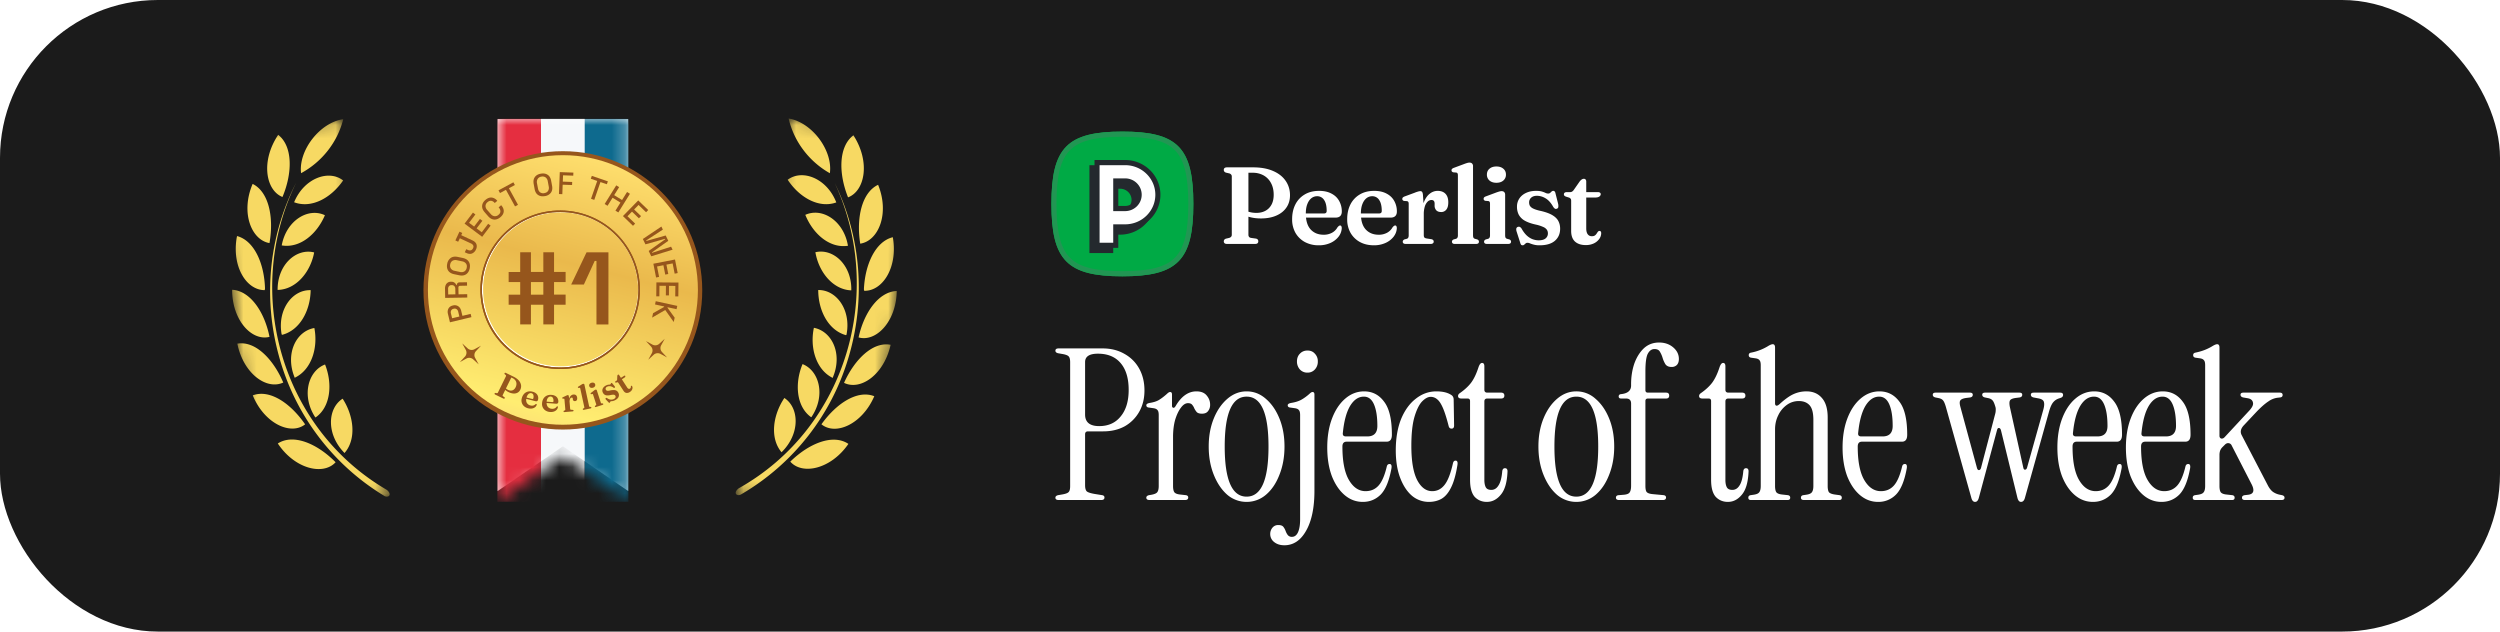 <svg xmlns="http://www.w3.org/2000/svg" width="190" height="48" fill="none"><rect width="190" height="48" fill="#1B1B1B" rx="12"/><mask id="a" width="14" height="30" x="16" y="9" maskUnits="userSpaceOnUse" style="mask-type:luminance"><path fill="#fff" d="m26.123 9.054-10.03 1.231 3.518 28.66 10.031-1.232-3.519-28.66Z"/></mask><g mask="url(#a)"><path fill="#F7D963" d="M22.5 13.899c-3.98 8.161-1.285 18.558 6.901 23.334.161.126.255.296.197.413-.059.116-.274.142-.435.017a17.91 17.91 0 0 1-7.95-10.552c-1.235-4.43-.795-9.139 1.287-13.213Zm3.007 21.23c-.93 1.024-3.1.527-4.393-1.424 1.179-.763 2.981-.002 4.393 1.425Zm.534-4.829c.852 1.314 1.068 3.07.143 4.128-1.411-1.426-1.29-3.405-.143-4.128Zm-2.851 1.95c-1.095.862-3.098-.056-3.98-2.202 1.286-.485 2.873.593 3.98 2.203Zm1.514-4.55c.579 1.457.431 3.22-.707 4.015l-.036.004c-1.075-1.65-.543-3.533.743-4.018Zm-3.177 1.373c-1.273.592-3.03-.683-3.49-2.954 1.352-.238 2.724 1.157 3.49 2.954Zm2.364-4.145c.296 1.527-.227 3.191-1.5 3.784l-.004-.036c-.73-1.801.115-3.505 1.504-3.748Zm-6.248-2.906c1.392.084 2.463 1.698 2.84 3.579-1.34.346-2.845-1.25-2.84-3.579Zm5.967.031c-.026 1.567-.826 3.047-2.165 3.393l-.04-.031c-.34-1.886.818-3.41 2.205-3.362Zm.266-2.869c-.285 1.526-1.398 2.826-2.777 2.85-.018-1.925 1.426-3.193 2.777-2.85Zm-5.862-1.244c1.316.348 2.077 2.109 2.127 3.994l-.023.112-.035.004c-1.348-.016-2.472-1.77-2.091-3.998l.022-.112Zm6.679-1.583c-.621 1.458-1.909 2.525-3.282 2.294.348-1.898 2.007-2.902 3.282-2.294Zm-5.493-2.38c1.24.61 1.624 2.564 1.28 4.497-1.374-.231-2.211-2.31-1.28-4.498Zm6.877-.263c-.925 1.35-2.426 2.152-3.724 1.657.757-1.838 2.638-2.506 3.724-1.657Zm-4.935-3.467c1.127.88 1.087 2.921.326 4.724-1.261-.5-1.677-2.704-.326-4.724Zm4.945-1.19c-.438 1.764-1.636 3.256-3.205 4.104-.211-1.72 1.419-3.847 3.205-4.103Z"/></g><mask id="b" width="15" height="30" x="55" y="9" maskUnits="userSpaceOnUse" style="mask-type:luminance"><path fill="#fff" d="m59.9 9 10.007 1.406L65.89 39l-10.01-1.407L59.9 9Z"/></mask><g mask="url(#b)"><path fill="#F7D963" d="M63.439 13.908c3.836 8.23.96 18.578-7.308 23.211-.163.123-.26.292-.203.409.056.117.27.147.434.024a17.91 17.91 0 0 0 8.133-10.41c1.312-4.409.954-9.124-1.056-13.234Zm-3.377 21.176c.91 1.039 3.09.58 4.417-1.348-1.166-.783-2.981-.054-4.417 1.348Zm-.45-4.838c-.875 1.298-1.121 3.05-.215 4.125 1.436-1.402 1.35-3.383.215-4.125Zm2.817 2c1.079.88 3.098-.003 4.017-2.133-1.277-.508-2.883.542-4.017 2.133Zm-1.435-4.576c-.604 1.446-.488 3.212.637 4.026l.036.005c1.104-1.63.605-3.523-.673-4.03Zm3.153 1.427c1.262.615 3.04-.63 3.54-2.892-1.347-.262-2.743 1.109-3.54 2.892Zm-2.291-4.185c-.324 1.522.17 3.195 1.432 3.81l.006-.036c.761-1.788-.054-3.507-1.438-3.774Zm6.297-2.796c-1.393.059-2.492 1.654-2.901 3.528 1.333.37 2.866-1.2 2.901-3.528Zm-5.967-.074c-.001 1.567.773 3.061 2.106 3.43l.04-.03c.374-1.88-.758-3.423-2.146-3.4Zm-.216-2.873c.259 1.53 1.35 2.85 2.728 2.898.051-1.924-1.37-3.217-2.728-2.898Zm5.883-1.141c-1.321.324-2.114 2.072-2.196 3.956l.02.112.036.005c1.348.007 2.503-1.726 2.16-3.961l-.02-.112Zm-6.65-1.7c.596 1.469 1.864 2.558 3.242 2.35-.316-1.903-1.957-2.935-3.242-2.35Zm5.533-2.284c-1.249.59-1.668 2.535-1.358 4.474 1.378-.207 2.251-2.271 1.358-4.474Zm-6.871-.383c.901 1.366 2.389 2.195 3.694 1.722-.723-1.851-2.593-2.551-3.694-1.722Zm4.995-3.38c-1.142.86-1.137 2.902-.408 4.717 1.27-.477 1.724-2.673.408-4.717Zm-4.924-1.275c.407 1.77 1.58 3.284 3.133 4.158.241-1.716-1.35-3.871-3.133-4.158Z"/></g><g filter="url(#c)"><path fill="#fff" d="M37.817 9.047h9.924V37.32l-4.962-3.403-4.962 3.404V9.047Z"/><mask id="d" width="11" height="30" x="37" y="9" maskUnits="userSpaceOnUse" style="mask-type:alpha"><path fill="#fff" d="M37.799 9.027h9.956v29.11l-4.978-3.505-4.978 3.505V9.027Z"/></mask><g mask="url(#d)"><path fill="#E52E40" d="M41.117 9.027H37.8v29.11h3.319V9.027Z"/><path fill="#F6F8FA" d="M44.437 9.027h-3.32v29.11h3.32V9.027Z"/><path fill="#0E6A8E" d="M47.755 9.027h-3.318v29.11h3.319V9.027Z"/></g><g filter="url(#e)"><path fill="#96561C" d="M42.777 32.613c5.851 0 10.594-4.736 10.594-10.578s-4.743-10.578-10.594-10.578c-5.85 0-10.594 4.736-10.594 10.578s4.743 10.578 10.594 10.578Z"/></g><g filter="url(#f)"><path fill="url(#g)" d="M42.782 32.28c5.666 0 10.259-4.586 10.259-10.243 0-5.658-4.593-10.244-10.26-10.244-5.665 0-10.259 4.586-10.259 10.244 0 5.657 4.594 10.244 10.26 10.244Z"/></g><g filter="url(#h)"><path stroke="#fff" stroke-width=".087" d="M48.538 22.032c-.024 3.256-2.7 5.876-5.976 5.852-3.278-.024-5.914-2.684-5.89-5.939.025-3.255 2.7-5.875 5.977-5.851 3.277.024 5.913 2.683 5.89 5.938Z"/></g><g filter="url(#i)"><path stroke="#96561C" stroke-width=".116" d="M42.527 27.954c3.315.025 6.023-2.626 6.048-5.922.024-3.296-2.644-5.986-5.96-6.01-3.314-.025-6.022 2.626-6.047 5.922-.024 3.296 2.644 5.986 5.96 6.01Z"/></g><g filter="url(#j)"><path stroke="#96561C" stroke-width=".116" d="M42.527 27.954c3.315.025 6.023-2.626 6.048-5.922.024-3.296-2.644-5.986-5.96-6.01-3.314-.025-6.022 2.626-6.047 5.922-.024 3.296 2.644 5.986 5.96 6.01Z"/></g><g fill="#96561C" filter="url(#k)"><path d="M39.492 24.613v-1.495h-.878v-.768h.878v-.956h-.878v-.767h.878V19.13h.816v1.496h.942V19.13h.815v1.496h.879v.767h-.879v.956h.879v.768h-.879v1.495h-.815v-1.495h-.942v1.495h-.816Zm.816-2.263h.942v-.956h-.942v.956Zm4.98 2.263V19.79h-.134l-.823 1.793h-.965l1.169-2.451h1.663v5.482h-.91Z"/></g><g filter="url(#l)"><path fill="#96561C" d="m36.557 26.237-.383.413a.443.443 0 0 0-.064.515l.271.493-.416-.38a.45.45 0 0 0-.518-.064l-.496.27.383-.414a.443.443 0 0 0 .064-.515l-.271-.492.415.38a.45.45 0 0 0 .519.063l.496-.269Z"/></g><g filter="url(#m)"><path fill="#96561C" d="m49.09 25.885.497.27a.45.45 0 0 0 .518-.064l.416-.38-.271.493a.443.443 0 0 0 .063.515l.383.413-.496-.27a.45.45 0 0 0-.518.064l-.416.38.271-.492a.443.443 0 0 0-.063-.516l-.383-.413Z"/></g><g fill="#96561C" filter="url(#n)"><path d="M39.543 29.582a.498.498 0 0 1-.209.226.563.563 0 0 1-.308.064.968.968 0 0 1-.37-.104 1.078 1.078 0 0 1-.225-.142.736.736 0 0 1-.15-.168l.068-.098a.567.567 0 0 0 .16.174.785.785 0 0 0 .11.066.473.473 0 0 0 .217.05.363.363 0 0 0 .198-.065.476.476 0 0 0 .152-.187.569.569 0 0 0 .065-.278.437.437 0 0 0-.082-.242.542.542 0 0 0-.216-.177l-.093-.045-.652 1.33a.079.079 0 0 0-.008.05.08.08 0 0 0 .033.046l.096.064c.02.013.03.027.034.041a.066.066 0 0 1-.007.048.056.056 0 0 1-.037.031c-.017.005-.038 0-.064-.011l-.617-.3c-.025-.012-.04-.026-.047-.042a.055.055 0 0 1 .002-.049c.014-.03.041-.041.08-.036l.074.018a.105.105 0 0 0 .056-.005.066.066 0 0 0 .036-.035l.614-1.249a.066.066 0 0 0 .005-.05.104.104 0 0 0-.03-.047l-.06-.046c-.029-.027-.036-.056-.02-.086a.054.054 0 0 1 .037-.031c.016-.005.037-.001.061.01l.575.28c.172.083.307.18.403.291a.7.7 0 0 1 .174.348.58.58 0 0 1-.055.357Zm1.345.77a.146.146 0 0 1-.068.096c-.032.018-.072.021-.123.008l-.796-.203.026-.1.523.134c.043.012.07-.002.08-.041a.444.444 0 0 0 .004-.268.197.197 0 0 0-.142-.129.228.228 0 0 0-.153.013.324.324 0 0 0-.132.112.617.617 0 0 0-.09.205c-.043.164-.036.297.02.399a.417.417 0 0 0 .276.2c.075.02.145.021.21.007a.333.333 0 0 0 .165-.092.21.21 0 0 1 .045-.025.053.053 0 0 1 .03-.002.031.031 0 0 1 .025.027.082.082 0 0 1-.002.047.354.354 0 0 1-.128.178.524.524 0 0 1-.23.095.712.712 0 0 1-.293-.018.717.717 0 0 1-.309-.159.585.585 0 0 1-.168-.61.757.757 0 0 1 .165-.32.588.588 0 0 1 .282-.176.695.695 0 0 1 .367.004.65.65 0 0 1 .276.136c.07.062.117.134.14.217a.494.494 0 0 1 0 .265Zm1.543.16a.145.145 0 0 1-.049.107c-.028.023-.068.033-.12.029l-.82-.063.009-.101.538.04c.045.004.069-.014.072-.054a.444.444 0 0 0-.043-.265.198.198 0 0 0-.163-.102.229.229 0 0 0-.148.04.323.323 0 0 0-.11.132.613.613 0 0 0-.053.218c-.013.17.017.299.09.39a.418.418 0 0 0 .307.149.437.437 0 0 0 .207-.03.333.333 0 0 0 .146-.12.214.214 0 0 1 .041-.032.054.054 0 0 1 .03-.007.031.031 0 0 1 .029.022.083.083 0 0 1 .005.047.355.355 0 0 1-.094.197.522.522 0 0 1-.21.134.711.711 0 0 1-.292.033.718.718 0 0 1-.331-.103.585.585 0 0 1-.274-.57.758.758 0 0 1 .106-.346.587.587 0 0 1 .247-.221.697.697 0 0 1 .363-.06.655.655 0 0 1 .296.086c.08.048.138.111.175.19a.493.493 0 0 1 .046.26Zm.812.046a.824.824 0 0 1 .026-.323.45.45 0 0 1 .127-.205.312.312 0 0 1 .183-.081c.084-.007.15.011.2.055.05.043.078.109.086.198.007.077-.004.137-.033.179a.158.158 0 0 1-.121.068c-.053.004-.094-.006-.125-.032a.16.16 0 0 1-.05-.113l-.005-.048c-.002-.027-.01-.046-.024-.058-.014-.013-.034-.018-.061-.016a.137.137 0 0 0-.088.046.257.257 0 0 0-.058.119.621.621 0 0 0-.01.199l-.047.012Zm-.016-.487.048.291.057.672c.002.024.009.042.02.053.01.01.03.017.057.02l.113.008a.084.084 0 0 1 .047.016.05.05 0 0 1 .02.037.05.05 0 0 1-.017.044.09.09 0 0 1-.053.019l-.613.052c-.026.002-.045-.001-.057-.01a.053.053 0 0 1-.02-.039.052.052 0 0 1 .009-.035.075.075 0 0 1 .035-.025l.05-.019a.065.065 0 0 0 .033-.029.12.12 0 0 0 .006-.06l-.063-.742c-.002-.022-.007-.038-.015-.047-.008-.009-.02-.014-.036-.015l-.069-.001a.064.064 0 0 1-.036-.014.043.043 0 0 1-.014-.03.048.048 0 0 1 .01-.035.143.143 0 0 1 .047-.032l.229-.106a1.06 1.06 0 0 1 .093-.04.22.22 0 0 1 .048-.013c.019-.001.034.004.045.016a.13.13 0 0 1 .026.064Zm1.19-.871.35 1.613a.131.131 0 0 0 .023.056c.01.01.024.017.04.018l.052.003a.083.083 0 0 1 .041.015c.01.007.017.017.02.03a.05.05 0 0 1-.009.044c-.01.012-.026.02-.051.026l-.507.108c-.025.006-.044.005-.057-.002a.053.053 0 0 1-.026-.036.052.052 0 0 1 .005-.036.076.076 0 0 1 .03-.03l.048-.024a.064.064 0 0 0 .03-.033.118.118 0 0 0-.002-.062l-.303-1.394c-.005-.022-.011-.037-.02-.045a.047.047 0 0 0-.037-.013l-.07.01a.072.072 0 0 1-.037-.01.046.046 0 0 1-.017-.028.046.046 0 0 1 .005-.036.126.126 0 0 1 .042-.037l.22-.138a.792.792 0 0 1 .073-.044.223.223 0 0 1 .052-.019c.029-.006.052-.003.07.009.018.012.03.03.035.055Zm.943.435.299.922a.134.134 0 0 0 .028.054c.012.01.025.014.042.014l.052-.002c.018 0 .032.004.042.011a.046.046 0 0 1 .023.028.05.05 0 0 1-.005.045c-.008.012-.024.022-.048.03l-.494.158c-.025.008-.044.009-.057.003a.053.053 0 0 1-.03-.034.051.051 0 0 1 .002-.036.075.075 0 0 1 .028-.032l.044-.03a.065.065 0 0 0 .026-.035.119.119 0 0 0-.007-.06l-.23-.711c-.007-.022-.015-.036-.025-.043-.01-.008-.022-.01-.038-.009l-.067.016a.065.065 0 0 1-.04-.005.046.046 0 0 1-.019-.027.046.046 0 0 1 .002-.036.126.126 0 0 1 .038-.041l.205-.159a.834.834 0 0 1 .07-.051.232.232 0 0 1 .048-.024c.029-.009.052-.008.071.002a.08.08 0 0 1 .04.052Zm-.293-.206a.258.258 0 0 1-.178 0 .181.181 0 0 1-.104-.116.172.172 0 0 1 .017-.153.256.256 0 0 1 .145-.103.26.26 0 0 1 .18 0c.051.02.086.058.104.113a.178.178 0 0 1-.017.156.258.258 0 0 1-.147.103Zm1.081-.079a.205.205 0 0 0-.11.102.145.145 0 0 0 .003.124.165.165 0 0 0 .05.062.177.177 0 0 0 .094.028.663.663 0 0 0 .165-.02 1.16 1.16 0 0 1 .33-.036.379.379 0 0 1 .203.067.386.386 0 0 1 .117.148.36.36 0 0 1 .005.318c-.048.1-.147.186-.297.255a.546.546 0 0 1-.231.058.171.171 0 0 0-.063.013.066.066 0 0 0-.035.032 1.045 1.045 0 0 0-.018.04.057.057 0 0 1-.031.032.048.048 0 0 1-.04.002.132.132 0 0 1-.04-.033l-.19-.2a.147.147 0 0 1-.04-.065.056.056 0 0 1 .014-.053c.016-.015.032-.023.048-.022.018 0 .037.006.057.02a.725.725 0 0 0 .183.095.443.443 0 0 0 .316-.02c.069-.031.113-.068.134-.111a.148.148 0 0 0 0-.135.15.15 0 0 0-.057-.064.216.216 0 0 0-.109-.025.892.892 0 0 0-.194.025.972.972 0 0 1-.288.028.368.368 0 0 1-.19-.066.416.416 0 0 1-.121-.156.338.338 0 0 1-.031-.206.381.381 0 0 1 .093-.19.577.577 0 0 1 .201-.146.53.53 0 0 1 .232-.054.154.154 0 0 0 .066-.013.074.074 0 0 0 .038-.035l.019-.044a.06.06 0 0 1 .031-.032.043.043 0 0 1 .036-.001.093.093 0 0 1 .04.035l.164.199c.02.026.032.049.037.067.005.018 0 .035-.015.051-.015.015-.031.022-.05.02a.168.168 0 0 1-.063-.027.507.507 0 0 0-.25-.101.421.421 0 0 0-.213.035Zm.75-.329-.06.018a.118.118 0 0 1-.052.005.053.053 0 0 1-.028-.022c-.01-.015-.012-.029-.007-.042a.076.076 0 0 1 .033-.038l.067-.044a.108.108 0 0 0 .038-.038.137.137 0 0 0 .014-.06l.01-.244a.214.214 0 0 1 .017-.07.1.1 0 0 1 .036-.042.055.055 0 0 1 .047-.008c.015.004.028.015.04.033l.609.942a.237.237 0 0 0 .106.098c.038.015.075.01.112-.014a.122.122 0 0 0 .052-.056.16.16 0 0 0 .013-.061c0-.02 0-.037.002-.053a.048.048 0 0 1 .022-.037.04.04 0 0 1 .034-.006c.011.003.023.013.034.03.026.043.038.09.034.144a.34.34 0 0 1-.056.16.46.46 0 0 1-.143.138.39.39 0 0 1-.268.072c-.085-.013-.159-.068-.221-.164l-.392-.606a.08.08 0 0 0-.04-.035.1.1 0 0 0-.053 0Zm.24-.15-.072-.11.368-.235a.08.08 0 0 1 .048-.015.04.04 0 0 1 .034.02c.013.02.014.043.003.068-.01.026-.038.052-.081.08l-.3.192Z"/></g><g filter="url(#o)"><path fill="#96561C" d="m35.827 24.071-1.63.39-.155-.642a.578.578 0 0 1-.005-.28.478.478 0 0 1 .122-.223.501.501 0 0 1 .245-.128l.03-.008a.483.483 0 0 1 .491.15c.058.07.1.15.123.248l.096.393.626-.15.06.25h-.003Zm-.915-.045-.089-.37a.31.31 0 0 0-.122-.192.255.255 0 0 0-.211-.034l-.024.005a.256.256 0 0 0-.175.124.317.317 0 0 0-.02.229l.09.366.546-.13.005.002Z"/></g><g filter="url(#p)"><path fill="#96561C" d="m35.511 22.58-1.678.028-.012-.7a.67.67 0 0 1 .05-.274.431.431 0 0 1 .152-.186.417.417 0 0 1 .24-.07h.026a.4.4 0 0 1 .254.072c.065.05.11.11.136.181h.039c0-.062.021-.11.057-.147.036-.038.091-.058.16-.058l.557-.009.005.26-.52.01a.146.146 0 0 0-.103.035c-.027.021-.039.06-.036.107l.01.507.66-.012.005.258-.002-.003Zm-.901-.244-.007-.414a.293.293 0 0 0-.075-.212.255.255 0 0 0-.194-.074h-.019a.25.25 0 0 0-.192.079.302.302 0 0 0-.067.216l.008.415.546-.01Z"/></g><g filter="url(#q)"><path fill="#96561C" d="M35.696 20.374c-.044.2-.135.348-.274.44-.139.093-.314.117-.53.072l-.383-.08c-.213-.046-.364-.141-.453-.282-.088-.143-.11-.314-.067-.514a.685.685 0 0 1 .273-.443c.14-.096.317-.12.53-.074l.383.08c.214.046.365.141.453.284.09.143.11.315.068.515v.002Zm-.228-.05c.029-.129.012-.236-.05-.322a.45.45 0 0 0-.288-.171l-.403-.086a.454.454 0 0 0-.333.038.395.395 0 0 0-.177.274.397.397 0 0 0 .05.32.44.44 0 0 0 .288.173l.402.086a.443.443 0 0 0 .334-.04.393.393 0 0 0 .177-.272Z"/></g><g filter="url(#r)"><path fill="#96561C" d="M36.172 18.93a.566.566 0 0 1-.297.302c-.127.05-.268.038-.422-.034l-.129-.06.11-.233.13.06a.305.305 0 0 0 .225.024c.07-.022.122-.074.163-.157.038-.081.043-.153.012-.212a.335.335 0 0 0-.168-.15l-.85-.396-.125.265-.213-.1.311-.665.213.098-.079.169.851.395c.158.074.259.17.304.29a.495.495 0 0 1-.038.403h.002Z"/></g><g filter="url(#s)"><path fill="#96561C" d="m36.647 17.966-1.34-1.003.636-.838.187.14-.48.634.384.288.44-.58.188.14-.441.578.393.293.486-.643.187.14-.642.849.002.002Z"/></g><g filter="url(#t)"><path fill="#96561C" d="M38.037 16.468c-.156.134-.316.196-.482.186-.165-.01-.321-.097-.465-.262l-.256-.295c-.144-.164-.206-.329-.192-.495.014-.165.1-.315.256-.446.154-.13.307-.188.463-.176a.636.636 0 0 1 .424.238l.01.012-.194.167-.015-.017a.415.415 0 0 0-.251-.15c-.094-.014-.19.02-.285.102a.391.391 0 0 0-.151.281.44.44 0 0 0 .129.313l.264.302c.088.102.184.16.292.171a.393.393 0 0 0 .304-.107c.096-.08.144-.169.142-.264a.414.414 0 0 0-.11-.27l-.027-.03.194-.167.022.026c.127.146.184.296.175.45-.01.155-.091.298-.245.43l-.002.002Z"/></g><g filter="url(#u)"><path fill="#96561C" d="m39.142 15.654-.69-1.26-.453.245-.113-.205 1.131-.612.113.205-.453.245.69 1.26-.227.124.002-.002Z"/></g><g filter="url(#v)"><path fill="#96561C" d="M41.414 14.87c-.204.037-.374.01-.515-.082-.142-.09-.23-.246-.269-.458l-.07-.383c-.038-.214-.009-.388.09-.524.098-.136.249-.222.453-.257.203-.036.373-.01.515.083.141.09.23.245.27.457l.07.384c.038.214.01.388-.091.524a.685.685 0 0 1-.453.257Zm-.04-.228c.129-.024.222-.078.28-.169a.438.438 0 0 0 .05-.329l-.074-.402a.444.444 0 0 0-.163-.29.404.404 0 0 0-.324-.06.396.396 0 0 0-.278.17.442.442 0 0 0-.053.33l.075.403c.024.13.079.228.165.29a.402.402 0 0 0 .321.06v-.003Z"/></g><g filter="url(#w)"><path fill="#96561C" d="m42.48 14.712.063-1.665 1.035.038-.01.233-.776-.028-.02.48.715.027-.01.233-.714-.026-.026.72-.26-.01.003-.002Z"/></g><g filter="url(#x)"><path fill="#96561C" d="m44.918 15.075.47-1.355-.487-.167.077-.221 1.22.417-.077.221-.487-.166-.47 1.355-.244-.084h-.002Z"/></g><g filter="url(#y)"><path fill="#96561C" d="m45.953 15.472.882-1.417.22.135-.378.608.599.369.379-.607.22.135-.882 1.417-.22-.135.38-.613-.598-.369-.382.612-.22-.135Z"/></g><g filter="url(#z)"><path fill="#96561C" d="m47.338 16.395 1.168-1.196.76.731-.164.167-.572-.553-.336.343.525.505-.163.167-.525-.507-.343.35.583.56-.163.166-.767-.74-.003.007Z"/></g><g filter="url(#A)"><path fill="#96561C" d="m48.858 18.129 1.407-.944.112.232-1.267.826.016.036 1.467-.415.197.405-1.244.879.017.033 1.44-.466.113.23-1.62.5-.197-.404 1.26-.89-.016-.034-1.489.421-.196-.407v-.002Z"/></g><g filter="url(#B)"><path fill="#96561C" d="m49.653 20.011 1.647-.322.204 1.032-.23.045-.154-.779-.472.093.141.712-.23.045-.141-.712-.482.096.156.79-.23.046-.206-1.044-.003-.002Z"/></g><g filter="url(#C)"><path fill="#96561C" d="m49.886 21.428 1.677.014-.01 1.05h-.234l.007-.795-.482-.005-.004.727h-.235l.005-.729-.492-.005-.007.805h-.235l.01-1.064v.002Z"/></g><g filter="url(#D)"><path fill="#96561C" d="m49.833 22.858 1.64.357-.056.25-.68-.147-.007.038.546.755-.072.329-.645-.913-.999.58.074-.339.834-.471.01-.039-.695-.152.055-.253-.005.005Z"/></g></g><g clip-path="url(#E)"><path fill="#00AA45" d="M85.302 10c-4.196 0-5.395 1.222-5.395 5.5 0 4.278 1.202 5.5 5.395 5.5s5.394-1.222 5.394-5.5c0-4.278-1.201-5.5-5.394-5.5Z"/><path fill="#219653" fill-rule="evenodd" d="M81.304 11.424c-.705.719-1.011 1.945-1.011 4.076 0 2.13.306 3.357 1.012 4.076.705.72 1.909 1.031 3.997 1.031s3.291-.312 3.997-1.03c.705-.72 1.012-1.947 1.012-4.077s-.307-3.357-1.012-4.076c-.706-.72-1.909-1.031-3.997-1.031-2.09 0-3.293.312-3.998 1.03ZM79.907 15.5c0-4.278 1.2-5.5 5.395-5.5 4.193 0 5.394 1.222 5.394 5.5 0 4.278-1.201 5.5-5.394 5.5s-5.395-1.222-5.395-5.5Z" clip-rule="evenodd"/><path fill="#24292E" fill-rule="evenodd" d="M85.124 12.553h-2.327v6.678h1.808v-1.397h.52c1.474 0 2.681-1.175 2.681-2.64 0-1.466-1.207-2.641-2.682-2.641Zm-.519 3.492v-1.703h.52c.489 0 .874.388.874.852a.863.863 0 0 1-.875.85h-.519Z" clip-rule="evenodd"/><path fill="#fff" fill-rule="evenodd" d="M83.375 12.357h2.134c1.375 0 2.49 1.095 2.49 2.445 0 1.35-1.115 2.444-2.49 2.444h-.711v1.397h-1.423v-6.286Zm1.423 3.493h.711c.59 0 1.067-.47 1.067-1.048 0-.579-.477-1.048-1.067-1.048h-.711v2.096Z" clip-rule="evenodd"/><path fill="#24292E" fill-rule="evenodd" d="M83.183 12.16h2.326c1.475 0 2.683 1.176 2.683 2.641 0 1.466-1.208 2.64-2.683 2.64h-.518v1.398h-1.808V12.16Zm.385.393v5.893h1.037v-1.397h.904c1.276 0 2.297-1.013 2.297-2.248 0-1.235-1.021-2.248-2.297-2.248h-1.941Zm1.037 1.004h.904c.69 0 1.26.55 1.26 1.244s-.57 1.244-1.26 1.244h-.904v-2.488Zm.386.393v1.702h.518c.49 0 .875-.388.875-.851a.863.863 0 0 0-.875-.851h-.518Z" clip-rule="evenodd"/><path fill="#fff" d="M98.04 14.839c0 .36-.091.672-.273.935-.18.264-.435.467-.767.611-.329.144-.718.217-1.166.217-.299 0-.572-.032-.82-.096a2.276 2.276 0 0 1-.648-.27l.057-.37c.098.07.204.127.318.174a1.98 1.98 0 0 0 .763.138c.25 0 .473-.053.668-.158.196-.106.35-.26.461-.466.112-.205.167-.455.167-.748 0-.341-.066-.636-.2-.886a1.416 1.416 0 0 0-.554-.582 1.654 1.654 0 0 0-.844-.208h-.322v4.715a.26.26 0 0 0 .049.158c.032.041.084.067.155.078l.355.05a.264.264 0 0 1 .146.071c.03.033.045.082.045.146a.18.18 0 0 1-.061.141c-.038.033-.1.05-.184.05h-2.128c-.084 0-.147-.017-.188-.05a.18.18 0 0 1-.06-.141c0-.106.056-.176.17-.212l.237-.055a.297.297 0 0 0 .147-.087.214.214 0 0 0 .053-.15v-4.431a.214.214 0 0 0-.053-.15.297.297 0 0 0-.147-.087l-.236-.054c-.115-.036-.172-.107-.172-.212 0-.061.02-.108.062-.141.04-.034.103-.05.187-.05h1.978c.592 0 1.098.091 1.516.274.42.18.739.431.959.753.22.318.33.683.33 1.093Zm3.937 1.242c0 .147-.04.261-.122.341-.082.078-.201.117-.359.117h-2.544v-.316h1.668c.138 0 .207-.064.207-.191 0-.366-.065-.643-.195-.832a.608.608 0 0 0-.526-.287.694.694 0 0 0-.449.158c-.13.106-.232.257-.305.453-.074.194-.11.43-.11.707 0 .535.122.937.366 1.206.248.268.577.403.987.403a1.3 1.3 0 0 0 .628-.146c.182-.097.323-.235.424-.415a.805.805 0 0 1 .114-.113.168.168 0 0 1 .09-.029c.043 0 .075.021.094.063a.32.32 0 0 1 .028.141 1.14 1.14 0 0 1-.244.649 1.626 1.626 0 0 1-.616.474 2.1 2.1 0 0 1-.889.178 2.18 2.18 0 0 1-1.048-.245 1.838 1.838 0 0 1-.718-.694 2.073 2.073 0 0 1-.256-1.048c0-.418.081-.79.244-1.114a1.84 1.84 0 0 1 .71-.76c.307-.184.674-.275 1.101-.275.364 0 .674.068.929.204.259.133.454.318.587.557a1.6 1.6 0 0 1 .204.814Zm4.185 0c0 .147-.04.261-.122.341-.081.078-.201.117-.359.117h-2.544v-.316h1.668c.138 0 .208-.064.208-.191 0-.366-.066-.643-.196-.832a.608.608 0 0 0-.526-.287.696.696 0 0 0-.449.158c-.13.106-.232.257-.305.453-.074.194-.111.43-.111.707 0 .535.123.937.367 1.206.248.268.577.403.987.403a1.3 1.3 0 0 0 .628-.146c.182-.097.324-.235.424-.415a.805.805 0 0 1 .114-.113.168.168 0 0 1 .09-.029c.044 0 .075.021.094.063a.32.32 0 0 1 .028.141c-.01.233-.092.45-.244.649a1.626 1.626 0 0 1-.616.474 2.1 2.1 0 0 1-.889.178c-.394 0-.743-.081-1.048-.245a1.84 1.84 0 0 1-.717-.694 2.066 2.066 0 0 1-.257-1.048c0-.418.081-.79.244-1.114a1.84 1.84 0 0 1 .71-.76c.307-.184.674-.275 1.101-.275.364 0 .674.068.93.204.258.133.453.318.587.557a1.6 1.6 0 0 1 .203.814Zm1.902.254c0-.402.056-.739.167-1.01.112-.272.259-.475.441-.611a.951.951 0 0 1 .587-.208c.258 0 .458.075.599.224.142.15.212.365.212.645 0 .25-.05.435-.151.557a.483.483 0 0 1-.391.183c-.163 0-.287-.045-.371-.133a.517.517 0 0 1-.126-.37v-.15c-.003-.089-.024-.154-.062-.195-.038-.045-.1-.067-.187-.067a.412.412 0 0 0-.277.12.899.899 0 0 0-.217.367 2.039 2.039 0 0 0-.081.627l-.143.021Zm.078-1.542.065.943v2.133c0 .08.015.14.045.179.032.036.09.06.171.075l.351.054a.252.252 0 0 1 .138.062.16.16 0 0 1 .049.125.15.15 0 0 1-.061.129.263.263 0 0 1-.167.045h-1.904c-.076 0-.132-.015-.167-.045a.154.154 0 0 1-.053-.125c0-.042.012-.076.036-.104a.266.266 0 0 1 .114-.075l.159-.041a.186.186 0 0 0 .107-.084.394.394 0 0 0 .036-.19v-2.375c0-.072-.011-.123-.032-.153-.019-.03-.052-.05-.098-.059l-.216-.016a.19.19 0 0 1-.106-.054.14.14 0 0 1-.033-.096c0-.047.014-.084.041-.112a.432.432 0 0 1 .147-.083l.742-.275a2.21 2.21 0 0 1 .293-.1.623.623 0 0 1 .147-.024c.06 0 .105.02.135.062.029.039.05.107.061.204Zm3.808-2.17v5.251c0 .086.011.15.033.191a.2.2 0 0 0 .11.083l.155.042a.24.24 0 0 1 .114.07.155.155 0 0 1 .037.109.157.157 0 0 1-.053.125c-.036.03-.093.045-.172.045h-1.606c-.076 0-.132-.015-.167-.046a.157.157 0 0 1-.053-.124c0-.042.012-.076.036-.104a.264.264 0 0 1 .115-.075l.159-.042a.201.201 0 0 0 .106-.087.369.369 0 0 0 .036-.187v-4.552c0-.07-.01-.12-.032-.15-.019-.03-.052-.05-.098-.058l-.216-.017a.216.216 0 0 1-.106-.058.14.14 0 0 1-.033-.095c0-.045.014-.08.041-.109a.43.43 0 0 1 .147-.083l.758-.282a2.86 2.86 0 0 1 .257-.088.648.648 0 0 1 .163-.025c.09 0 .156.025.2.075a.262.262 0 0 1 .069.191Zm2.441 2.167v3.084c0 .086.011.15.033.191a.2.2 0 0 0 .11.083l.155.042a.23.23 0 0 1 .114.07.155.155 0 0 1 .037.108.157.157 0 0 1-.053.125c-.036.03-.093.046-.171.046h-1.607c-.076 0-.132-.015-.167-.046a.157.157 0 0 1-.053-.124c0-.042.012-.077.037-.104a.254.254 0 0 1 .114-.075l.159-.042a.201.201 0 0 0 .106-.087.37.37 0 0 0 .036-.187v-2.382c0-.072-.01-.124-.032-.154-.019-.03-.052-.05-.098-.058l-.216-.017a.194.194 0 0 1-.106-.054.14.14 0 0 1-.033-.096c0-.047.012-.084.037-.112a.427.427 0 0 1 .151-.083l.758-.283a3.72 3.72 0 0 1 .253-.083.687.687 0 0 1 .163-.025c.092 0 .16.025.204.075.046.047.069.11.069.187Zm-.664-.899c-.218 0-.393-.057-.526-.17a.578.578 0 0 1-.196-.453c0-.186.065-.334.196-.445.133-.114.308-.17.526-.17.22 0 .395.056.526.17.133.11.199.259.199.445a.574.574 0 0 1-.199.453c-.131.113-.306.17-.526.17Zm3.081.989c-.187 0-.334.048-.44.145a.469.469 0 0 0-.155.362c0 .092.019.175.057.25a.565.565 0 0 0 .228.2c.112.06.275.117.49.17.418.088.742.2.97.332.228.133.388.287.477.462.09.172.135.364.135.578 0 .385-.133.692-.4.922-.266.228-.654.341-1.162.341a1.58 1.58 0 0 1-.44-.05 2.354 2.354 0 0 1-.282-.091.48.48 0 0 0-.195-.05.21.21 0 0 0-.143.05c-.035.03-.069.06-.102.091a.175.175 0 0 1-.131.05c-.048 0-.085-.014-.11-.041a.437.437 0 0 1-.069-.154l-.269-.836a.522.522 0 0 1-.029-.237.177.177 0 0 1 .11-.128c.063-.023.117-.021.164.004a.34.34 0 0 1 .13.128c.122.217.253.39.392.52.138.128.284.22.436.279.155.058.312.087.473.087.234 0 .408-.049.522-.145a.477.477 0 0 0 .175-.387.48.48 0 0 0-.073-.262.624.624 0 0 0-.273-.216 2.743 2.743 0 0 0-.58-.187c-.35-.078-.63-.178-.84-.3a1.175 1.175 0 0 1-.448-.449 1.307 1.307 0 0 1-.135-.607 1.1 1.1 0 0 1 .184-.632c.122-.18.292-.32.51-.42.217-.102.469-.153.754-.153.185 0 .333.017.444.05.112.033.203.068.274.104a.49.49 0 0 0 .199.05.226.226 0 0 0 .155-.05l.11-.104a.185.185 0 0 1 .131-.05.13.13 0 0 1 .102.046c.03.027.051.077.065.15l.2.793a.691.691 0 0 1 .012.241c-.008.059-.043.1-.106.125-.06.025-.113.022-.159-.008a.506.506 0 0 1-.139-.162c-.168-.294-.36-.502-.574-.624a1.262 1.262 0 0 0-.645-.187Zm2.416.13-.187-.059a.359.359 0 0 1-.139-.074.153.153 0 0 1-.041-.104c0-.056.018-.097.053-.125a.237.237 0 0 1 .151-.046h.249c.065 0 .12-.012.163-.037a.454.454 0 0 0 .135-.133l.444-.636a.72.72 0 0 1 .163-.158.287.287 0 0 1 .155-.05c.057 0 .102.018.135.054a.231.231 0 0 1 .049.158v3.554c0 .194.036.343.11.445.076.103.18.154.314.154.1 0 .178-.02.232-.058a.513.513 0 0 0 .135-.142c.032-.052.064-.098.093-.137a.164.164 0 0 1 .123-.066c.041 0 .072.014.094.041.024.028.036.074.036.137a.74.74 0 0 1-.155.441 1.072 1.072 0 0 1-.412.333 1.395 1.395 0 0 1-.603.124c-.348 0-.621-.088-.82-.266-.195-.18-.293-.45-.293-.81v-2.295c0-.072-.015-.125-.045-.158a.278.278 0 0 0-.139-.087Zm.877.004v-.412h1.35a.23.23 0 0 1 .146.042.124.124 0 0 1 .058.112c0 .072-.036.133-.107.183-.07.05-.184.075-.342.075h-1.105Z"/></g><path fill="#fff" d="M80.451 38c-.16 0-.24-.059-.24-.176 0-.096.07-.16.208-.192l.368-.064c.224-.043.368-.101.432-.176.075-.075.112-.224.112-.448v-9.408c0-.224-.037-.373-.112-.448-.064-.075-.208-.133-.432-.176l-.368-.064c-.138-.032-.208-.096-.208-.192 0-.117.08-.176.24-.176h3.344c.63 0 1.184.139 1.664.416.48.267.854.64 1.12 1.12.267.48.4 1.035.4 1.664 0 .608-.133 1.147-.4 1.616a2.89 2.89 0 0 1-1.104 1.104c-.469.256-1.013.384-1.632.384h-1.152c-.149 0-.224.075-.224.224v3.872c0 .224.043.379.128.464.086.075.278.139.576.192l.592.096c.118.021.176.08.176.176 0 .128-.08.192-.24.192h-3.248Zm2.016-6.496c0 .587.358.88 1.072.88.694 0 1.238-.245 1.632-.736.406-.49.608-1.163.608-2.016 0-.875-.202-1.552-.608-2.032-.405-.48-.98-.72-1.728-.72-.65 0-.976.213-.976.64v3.984Zm6.877-.64c.438-.747.966-1.12 1.585-1.12.352 0 .613.107.784.32.17.203.256.432.256.688a.749.749 0 0 1-.16.496c-.096.128-.251.192-.465.192-.17 0-.298-.037-.383-.112a1.359 1.359 0 0 1-.192-.288.962.962 0 0 0-.16-.272c-.064-.085-.171-.128-.32-.128-.192 0-.374.117-.544.352-.171.224-.315.528-.433.912-.106.384-.16.821-.16 1.312v3.712c0 .224.032.384.097.48.074.096.224.155.448.176l.431.048c.118.021.177.08.177.176 0 .128-.08.192-.24.192H87.36c-.16 0-.24-.059-.24-.176 0-.096.069-.16.208-.192l.192-.032c.224-.043.367-.107.431-.192.075-.096.112-.256.112-.48v-5.376c0-.192-.031-.32-.095-.384-.054-.075-.155-.123-.304-.144l-.337-.048c-.138-.01-.207-.07-.207-.176 0-.085.085-.144.255-.176.331-.053.582-.139.752-.256.182-.117.368-.261.56-.432.096-.096.177-.144.24-.144.097 0 .145.064.145.192v.864c0 .075.032.123.096.144.064.01.122-.032.175-.128Zm5.398 7.28a2.247 2.247 0 0 1-1.472-.544c-.426-.373-.768-.88-1.024-1.52s-.384-1.355-.384-2.144c0-.79.128-1.499.384-2.128.256-.63.603-1.13 1.04-1.504.438-.373.923-.56 1.456-.56.544 0 1.03.187 1.456.56.438.373.784.875 1.04 1.504.256.63.384 1.339.384 2.128 0 .79-.128 1.504-.384 2.144-.245.64-.586 1.147-1.024 1.52a2.247 2.247 0 0 1-1.472.544Zm0-.4c1.11 0 1.664-1.27 1.664-3.808 0-2.528-.554-3.792-1.664-3.792-1.109 0-1.664 1.264-1.664 3.792 0 2.539.555 3.808 1.664 3.808Zm4.627-9.424a.753.753 0 0 1-.576-.24.893.893 0 0 1-.224-.608c0-.245.075-.443.224-.592.15-.16.342-.24.576-.24.235 0 .422.08.56.24a.8.8 0 0 1 .225.592.856.856 0 0 1-.224.608.734.734 0 0 1-.56.24Zm-1.76 13.12c-.309 0-.565-.08-.767-.24a.758.758 0 0 1-.305-.624.73.73 0 0 1 .176-.48.551.551 0 0 1 .449-.192c.17 0 .293.043.367.128.075.096.134.203.177.32.042.117.096.219.16.304a.382.382 0 0 0 .32.144c.202 0 .357-.117.463-.352.107-.235.16-.565.16-.992v-7.904c0-.192-.031-.32-.096-.384-.053-.075-.154-.123-.303-.144l-.337-.048c-.138-.01-.207-.07-.207-.176 0-.085.085-.144.255-.176.331-.053.598-.139.8-.256.203-.117.4-.261.592-.432.096-.096.176-.144.24-.144.097 0 .144.064.144.192v7.312c0 1.28-.208 2.288-.624 3.024-.415.747-.97 1.12-1.663 1.12Zm5.966-3.296c-.512 0-.971-.17-1.376-.512-.405-.341-.731-.821-.976-1.44-.235-.63-.352-1.355-.352-2.176 0-.843.123-1.584.368-2.224.245-.64.581-1.141 1.008-1.504.427-.363.901-.544 1.424-.544.629 0 1.136.261 1.52.784.395.512.592 1.35.592 2.512 0 .352-.133.528-.4.528h-3.04c-.213 0-.32.123-.32.368 0 1.13.165 1.979.496 2.544.331.565.752.848 1.264.848.405 0 .736-.144.992-.432.256-.288.464-.773.624-1.456.032-.117.101-.176.208-.176.128 0 .176.107.144.32-.171.95-.443 1.616-.816 2-.373.373-.827.56-1.36.56Zm-1.28-4.976h1.616c.512 0 .768-.267.768-.8 0-.693-.085-1.237-.256-1.632-.171-.395-.427-.592-.768-.592-.416 0-.768.24-1.056.72-.277.48-.459 1.163-.544 2.048-.021.17.059.256.24.256Zm6.296 4.976a1.99 1.99 0 0 1-1.28-.464c-.374-.32-.672-.773-.896-1.36-.224-.587-.336-1.285-.336-2.096 0-.907.133-1.696.4-2.368.277-.672.65-1.19 1.12-1.552.469-.373.992-.56 1.568-.56.49 0 .874.096 1.152.288.106.075.16.192.16.352l.032 1.952c0 .16-.064.24-.192.24-.118 0-.192-.07-.224-.208-.15-.587-.294-1.04-.432-1.36-.139-.32-.283-.539-.432-.656a.746.746 0 0 0-.496-.192c-.214 0-.438.123-.672.368-.224.245-.416.645-.576 1.2-.15.544-.224 1.264-.224 2.16 0 1.141.144 2 .432 2.576.298.576.682.864 1.152.864.373 0 .682-.155.928-.464.256-.31.474-.87.656-1.68.032-.117.096-.176.192-.176.128 0 .176.107.144.32-.118.747-.283 1.328-.496 1.744-.203.405-.448.688-.736.848-.278.15-.592.224-.944.224Zm4.413 0c-.373 0-.682-.128-.928-.384-.234-.267-.352-.699-.352-1.296V30.48c0-.128-.064-.192-.192-.192h-.464c-.17 0-.256-.064-.256-.192 0-.085.048-.16.144-.224.352-.245.635-.507.848-.784.214-.288.4-.677.56-1.168.075-.224.166-.336.272-.336.118 0 .176.085.176.256v1.776c0 .15.075.224.224.224h1.04c.171 0 .256.075.256.224 0 .15-.085.224-.256.224h-1.04c-.149 0-.224.075-.224.224v5.968c0 .235.038.421.112.56.075.128.214.192.416.192.224 0 .406-.112.544-.336.15-.224.246-.587.288-1.088.022-.15.091-.224.208-.224.128 0 .192.08.192.24-.032.821-.202 1.413-.512 1.776-.298.363-.65.544-1.056.544Zm6.796 0a2.246 2.246 0 0 1-1.472-.544c-.427-.373-.768-.88-1.024-1.52s-.384-1.355-.384-2.144c0-.79.128-1.499.384-2.128.256-.63.602-1.13 1.04-1.504.437-.373.922-.56 1.456-.56a2.15 2.15 0 0 1 1.456.56c.437.373.784.875 1.04 1.504.256.63.384 1.339.384 2.128 0 .79-.128 1.504-.384 2.144-.246.64-.587 1.147-1.024 1.52a2.248 2.248 0 0 1-1.472.544Zm0-.4c1.109 0 1.664-1.27 1.664-3.808 0-2.528-.555-3.792-1.664-3.792-1.11 0-1.664 1.264-1.664 3.792 0 2.539.554 3.808 1.664 3.808Zm4.163-.816v-6.256c0-.256-.128-.384-.384-.384h-.368c-.128 0-.192-.053-.192-.16 0-.107.064-.165.192-.176.501-.053.752-.272.752-.656V29.2c0-.555.08-1.072.24-1.552.171-.48.411-.87.72-1.168.32-.299.709-.448 1.168-.448.427 0 .784.123 1.072.368.288.245.432.539.432.88 0 .203-.053.357-.16.464a.54.54 0 0 1-.4.144c-.213 0-.368-.07-.464-.208a2.045 2.045 0 0 1-.208-.464 1.976 1.976 0 0 0-.208-.48c-.075-.139-.213-.208-.416-.208-.213 0-.384.123-.512.368-.117.235-.176.683-.176 1.344v1.408c0 .128.064.192.192.192h1.376c.16 0 .24.075.24.224 0 .15-.08.224-.24.224h-1.376c-.128 0-.192.064-.192.192v6.448c0 .224.032.379.096.464.075.085.224.139.448.16l.848.08c.117.021.176.08.176.176 0 .128-.08.192-.24.192h-3.328c-.16 0-.24-.059-.24-.176 0-.117.069-.181.208-.192l.4-.032c.224-.021.368-.08.432-.176.075-.107.112-.272.112-.496Zm7.36 1.216c-.373 0-.683-.128-.928-.384-.235-.267-.352-.699-.352-1.296V30.48c0-.128-.064-.192-.192-.192h-.464c-.171 0-.256-.064-.256-.192 0-.085.048-.16.144-.224.352-.245.635-.507.848-.784.213-.288.4-.677.56-1.168.075-.224.165-.336.272-.336.117 0 .176.085.176.256v1.776c0 .15.075.224.224.224h1.04c.171 0 .256.075.256.224 0 .15-.085.224-.256.224h-1.04c-.149 0-.224.075-.224.224v5.968c0 .235.037.421.112.56.075.128.213.192.416.192.224 0 .405-.112.544-.336.149-.224.245-.587.288-1.088.021-.15.091-.224.208-.224.128 0 .192.08.192.24-.032.821-.203 1.413-.512 1.776-.299.363-.651.544-1.056.544Zm1.741-.144c-.128 0-.192-.059-.192-.176 0-.107.058-.17.176-.192l.224-.032c.224-.032.368-.096.432-.192.074-.096.112-.256.112-.48V27.76c0-.192-.032-.32-.096-.384-.054-.075-.155-.123-.304-.144l-.336-.048c-.118-.021-.176-.085-.176-.192s.058-.17.176-.192a3.861 3.861 0 0 0 1.264-.48c.17-.107.298-.16.384-.16.117 0 .176.085.176.256v4.24c0 .096.032.155.096.176.064.01.144-.027.24-.112.405-.373.762-.63 1.072-.768a2.35 2.35 0 0 1 .976-.208c.501 0 .896.17 1.184.512.288.33.432.821.432 1.472v5.2c0 .224.032.384.096.48.074.085.224.144.448.176l.352.048c.117.021.176.085.176.192 0 .117-.064.176-.192.176h-2.688c-.15 0-.224-.059-.224-.176 0-.107.058-.17.176-.192l.224-.032c.224-.032.368-.096.432-.192.074-.096.112-.256.112-.48v-5.024c0-.523-.096-.89-.288-1.104-.192-.213-.464-.32-.816-.32-.342 0-.651.101-.928.304a2.03 2.03 0 0 0-.64.784c-.16.32-.24.677-.24 1.072v4.288c0 .224.032.384.096.48.074.096.224.155.448.176l.432.048c.117.021.176.085.176.192 0 .117-.064.176-.192.176h-2.8Zm9.675.144c-.512 0-.97-.17-1.376-.512-.405-.341-.73-.821-.976-1.44-.234-.63-.352-1.355-.352-2.176 0-.843.123-1.584.368-2.224.246-.64.582-1.141 1.008-1.504.427-.363.902-.544 1.424-.544.63 0 1.136.261 1.52.784.395.512.592 1.35.592 2.512 0 .352-.133.528-.4.528h-3.04c-.213 0-.32.123-.32.368 0 1.13.166 1.979.496 2.544.331.565.752.848 1.264.848.406 0 .736-.144.992-.432.256-.288.464-.773.624-1.456.032-.117.102-.176.208-.176.128 0 .176.107.144.32-.17.95-.442 1.616-.816 2a1.85 1.85 0 0 1-1.36.56Zm-1.28-4.976h1.616c.512 0 .768-.267.768-.8 0-.693-.085-1.237-.256-1.632-.17-.395-.426-.592-.768-.592-.416 0-.768.24-1.056.72-.277.48-.458 1.163-.544 2.048-.021.17.059.256.24.256Zm8.647 4.976c-.139 0-.235-.107-.288-.32l-1.936-6.912c-.075-.256-.15-.421-.224-.496-.064-.075-.171-.128-.32-.16l-.24-.048c-.139-.032-.208-.101-.208-.208 0-.107.074-.16.224-.16h2.592c.149 0 .224.053.224.16 0 .117-.07.187-.208.208l-.256.032c-.256.032-.416.096-.48.192-.064.085-.064.245 0 .48l1.264 4.656c.032.107.08.16.144.16.074 0 .128-.053.16-.16l1.088-4.144c.021-.085.032-.17.032-.256a.624.624 0 0 0-.032-.272c-.075-.256-.15-.416-.224-.48-.064-.075-.171-.128-.32-.16l-.24-.048c-.139-.032-.208-.101-.208-.208 0-.107.074-.16.224-.16h2.592c.149 0 .224.053.224.16 0 .117-.07.187-.208.208l-.256.032c-.256.032-.411.096-.464.192-.054.085-.059.245-.016.48l1.024 4.624c.021.107.064.16.128.16.074 0 .128-.053.16-.16l1.216-4.336c.085-.288.106-.501.064-.64-.032-.15-.182-.245-.448-.288l-.336-.064c-.139-.032-.208-.101-.208-.208 0-.107.074-.16.224-.16h2c.149 0 .224.059.224.176 0 .107-.064.181-.192.224l-.144.048a.919.919 0 0 0-.416.288c-.118.139-.224.379-.32.72l-1.824 6.528c-.054.213-.155.32-.304.32-.128 0-.219-.107-.272-.32l-1.248-5.12c-.032-.117-.086-.176-.16-.176-.064-.01-.112.048-.144.176l-1.376 5.12c-.054.213-.15.32-.288.32Zm8.959 0c-.512 0-.971-.17-1.376-.512-.405-.341-.731-.821-.976-1.44-.235-.63-.352-1.355-.352-2.176 0-.843.123-1.584.368-2.224.245-.64.581-1.141 1.008-1.504.427-.363.901-.544 1.424-.544.629 0 1.136.261 1.52.784.395.512.592 1.35.592 2.512 0 .352-.133.528-.4.528h-3.04c-.213 0-.32.123-.32.368 0 1.13.165 1.979.496 2.544.331.565.752.848 1.264.848.405 0 .736-.144.992-.432.256-.288.464-.773.624-1.456.032-.117.101-.176.208-.176.128 0 .176.107.144.32-.171.95-.443 1.616-.816 2-.373.373-.827.56-1.36.56Zm-1.28-4.976h1.616c.512 0 .768-.267.768-.8 0-.693-.085-1.237-.256-1.632-.171-.395-.427-.592-.768-.592-.416 0-.768.24-1.056.72-.277.48-.459 1.163-.544 2.048-.021.17.059.256.24.256Zm6.488 4.976c-.512 0-.971-.17-1.376-.512-.406-.341-.731-.821-.976-1.44-.235-.63-.352-1.355-.352-2.176 0-.843.122-1.584.368-2.224.245-.64.581-1.141 1.008-1.504.426-.363.901-.544 1.424-.544.629 0 1.136.261 1.52.784.394.512.592 1.35.592 2.512 0 .352-.134.528-.4.528h-3.04c-.214 0-.32.123-.32.368 0 1.13.165 1.979.496 2.544.33.565.752.848 1.264.848.405 0 .736-.144.992-.432.256-.288.464-.773.624-1.456.032-.117.101-.176.208-.176.128 0 .176.107.144.32-.171.95-.443 1.616-.816 2-.374.373-.827.56-1.36.56Zm-1.28-4.976h1.616c.512 0 .768-.267.768-.8 0-.693-.086-1.237-.256-1.632-.171-.395-.427-.592-.768-.592-.416 0-.768.24-1.056.72-.278.48-.459 1.163-.544 2.048-.022.17.058.256.24.256ZM166.84 38c-.128 0-.192-.059-.192-.176 0-.107.059-.17.176-.192l.224-.032c.224-.032.368-.096.432-.192.075-.096.112-.256.112-.48V27.76c0-.192-.032-.32-.096-.384-.053-.075-.155-.123-.304-.144l-.336-.048c-.117-.021-.176-.085-.176-.192s.059-.17.176-.192c.299-.064.549-.139.752-.224a3.8 3.8 0 0 0 .512-.256c.171-.107.299-.16.384-.16.117 0 .176.085.176.256v6.704c0 .107.043.176.128.208.096.021.187-.016.272-.112l1.872-2.016c.224-.245.315-.448.272-.608-.032-.17-.155-.277-.368-.32l-.368-.064c-.139-.032-.208-.101-.208-.208 0-.107.075-.16.224-.16h2.752c.149 0 .224.059.224.176 0 .117-.069.181-.208.192l-.144.016a1.519 1.519 0 0 0-.736.288c-.245.16-.539.416-.88.768l-.992 1.056c-.224.245-.277.485-.16.72l2.016 3.872c.117.213.245.368.384.464a1.4 1.4 0 0 0 .512.208l.16.032c.128.032.192.096.192.192 0 .117-.075.176-.224.176h-2.784c-.149 0-.224-.059-.224-.176 0-.107.069-.17.208-.192l.272-.032c.405-.053.491-.315.256-.784l-1.52-2.96a.29.29 0 0 0-.24-.176c-.096-.01-.187.027-.272.112l-.176.176a.756.756 0 0 0-.192.288 1.008 1.008 0 0 0-.048.32v2.352c0 .224.032.384.096.48.075.096.224.155.448.176l.432.048c.117.021.176.085.176.192 0 .117-.064.176-.192.176h-2.8Z"/><defs><filter id="c" width="27.688" height="34.131" x="28.918" y="6.517" color-interpolation-filters="sRGB" filterUnits="userSpaceOnUse"><feFlood flood-opacity="0" result="BackgroundImageFix"/><feColorMatrix in="SourceAlpha" result="hardAlpha" values="0 0 0 0 0 0 0 0 0 0 0 0 0 0 0 0 0 0 127 0"/><feOffset/><feGaussianBlur stdDeviation="1.255"/><feComposite in2="hardAlpha" operator="out"/><feColorMatrix values="0 0 0 0 0.976 0 0 0 0 0.867 0 0 0 0 0.4 0 0 0 0.25 0"/><feBlend in2="BackgroundImageFix" result="effect1_dropShadow_1996_3599"/><feBlend in="SourceGraphic" in2="effect1_dropShadow_1996_3599" result="shape"/></filter><filter id="e" width="21.188" height="21.189" x="32.183" y="11.457" color-interpolation-filters="sRGB" filterUnits="userSpaceOnUse"><feFlood flood-opacity="0" result="BackgroundImageFix"/><feBlend in="SourceGraphic" in2="BackgroundImageFix" result="shape"/><feColorMatrix in="SourceAlpha" result="hardAlpha" values="0 0 0 0 0 0 0 0 0 0 0 0 0 0 0 0 0 0 127 0"/><feOffset dy=".033"/><feGaussianBlur stdDeviation=".021"/><feComposite in2="hardAlpha" k2="-1" k3="1" operator="arithmetic"/><feColorMatrix values="0 0 0 0 0 0 0 0 0 0 0 0 0 0 0 0 0 0 0.25 0"/><feBlend in2="shape" result="effect1_innerShadow_1996_3599"/></filter><filter id="f" width="20.519" height="20.488" x="32.522" y="11.793" color-interpolation-filters="sRGB" filterUnits="userSpaceOnUse"><feFlood flood-opacity="0" result="BackgroundImageFix"/><feBlend in="SourceGraphic" in2="BackgroundImageFix" result="shape"/><feColorMatrix in="SourceAlpha" result="hardAlpha" values="0 0 0 0 0 0 0 0 0 0 0 0 0 0 0 0 0 0 127 0"/><feOffset/><feGaussianBlur stdDeviation=".165"/><feComposite in2="hardAlpha" k2="-1" k3="1" operator="arithmetic"/><feColorMatrix values="0 0 0 0 1 0 0 0 0 1 0 0 0 0 1 0 0 0 0.55 0"/><feBlend in2="shape" result="effect1_innerShadow_1996_3599"/><feColorMatrix in="SourceAlpha" result="hardAlpha" values="0 0 0 0 0 0 0 0 0 0 0 0 0 0 0 0 0 0 127 0"/><feOffset/><feGaussianBlur stdDeviation=".165"/><feComposite in2="hardAlpha" k2="-1" k3="1" operator="arithmetic"/><feColorMatrix values="0 0 0 0 1 0 0 0 0 1 0 0 0 0 1 0 0 0 0.35 0"/><feBlend in2="effect1_innerShadow_1996_3599" result="effect2_innerShadow_1996_3599"/></filter><filter id="h" width="12.755" height="12.679" x="36.228" y="15.65" color-interpolation-filters="sRGB" filterUnits="userSpaceOnUse"><feFlood flood-opacity="0" result="BackgroundImageFix"/><feBlend in="SourceGraphic" in2="BackgroundImageFix" result="shape"/><feGaussianBlur result="effect1_foregroundBlur_1996_3599" stdDeviation=".201"/></filter><filter id="i" width="12.123" height="12.082" x="36.51" y="15.963" color-interpolation-filters="sRGB" filterUnits="userSpaceOnUse"><feFlood flood-opacity="0" result="BackgroundImageFix"/><feBlend in="SourceGraphic" in2="BackgroundImageFix" result="shape"/><feColorMatrix in="SourceAlpha" result="hardAlpha" values="0 0 0 0 0 0 0 0 0 0 0 0 0 0 0 0 0 0 127 0"/><feOffset dy=".033"/><feGaussianBlur stdDeviation=".021"/><feComposite in2="hardAlpha" k2="-1" k3="1" operator="arithmetic"/><feColorMatrix values="0 0 0 0 0 0 0 0 0 0 0 0 0 0 0 0 0 0 0.25 0"/><feBlend in2="shape" result="effect1_innerShadow_1996_3599"/></filter><filter id="j" width="12.123" height="12.082" x="36.51" y="15.963" color-interpolation-filters="sRGB" filterUnits="userSpaceOnUse"><feFlood flood-opacity="0" result="BackgroundImageFix"/><feBlend in="SourceGraphic" in2="BackgroundImageFix" result="shape"/><feColorMatrix in="SourceAlpha" result="hardAlpha" values="0 0 0 0 0 0 0 0 0 0 0 0 0 0 0 0 0 0 127 0"/><feOffset dy=".033"/><feGaussianBlur stdDeviation=".021"/><feComposite in2="hardAlpha" k2="-1" k3="1" operator="arithmetic"/><feColorMatrix values="0 0 0 0 0 0 0 0 0 0 0 0 0 0 0 0 0 0 0.25 0"/><feBlend in2="shape" result="effect1_innerShadow_1996_3599"/></filter><filter id="k" width="7.627" height="5.526" x="38.614" y="19.131" color-interpolation-filters="sRGB" filterUnits="userSpaceOnUse"><feFlood flood-opacity="0" result="BackgroundImageFix"/><feBlend in="SourceGraphic" in2="BackgroundImageFix" result="shape"/><feColorMatrix in="SourceAlpha" result="hardAlpha" values="0 0 0 0 0 0 0 0 0 0 0 0 0 0 0 0 0 0 127 0"/><feOffset dx=".043" dy=".043"/><feGaussianBlur stdDeviation=".043"/><feComposite in2="hardAlpha" k2="-1" k3="1" operator="arithmetic"/><feColorMatrix values="0 0 0 0 0 0 0 0 0 0 0 0 0 0 0 0 0 0 0.2 0"/><feBlend in2="shape" result="effect1_innerShadow_1996_3599"/></filter><filter id="l" width="1.605" height="1.63" x="34.951" y="26.063" color-interpolation-filters="sRGB" filterUnits="userSpaceOnUse"><feFlood flood-opacity="0" result="BackgroundImageFix"/><feBlend in="SourceGraphic" in2="BackgroundImageFix" result="shape"/><feColorMatrix in="SourceAlpha" result="hardAlpha" values="0 0 0 0 0 0 0 0 0 0 0 0 0 0 0 0 0 0 127 0"/><feOffset dy=".035"/><feGaussianBlur stdDeviation=".022"/><feComposite in2="hardAlpha" k2="-1" k3="1" operator="arithmetic"/><feColorMatrix values="0 0 0 0 0 0 0 0 0 0 0 0 0 0 0 0 0 0 0.25 0"/><feBlend in2="shape" result="effect1_innerShadow_1996_3599"/></filter><filter id="m" width="1.605" height="1.63" x="49.091" y="25.711" color-interpolation-filters="sRGB" filterUnits="userSpaceOnUse"><feFlood flood-opacity="0" result="BackgroundImageFix"/><feBlend in="SourceGraphic" in2="BackgroundImageFix" result="shape"/><feColorMatrix in="SourceAlpha" result="hardAlpha" values="0 0 0 0 0 0 0 0 0 0 0 0 0 0 0 0 0 0 127 0"/><feOffset dy=".035"/><feGaussianBlur stdDeviation=".022"/><feComposite in2="hardAlpha" k2="-1" k3="1" operator="arithmetic"/><feColorMatrix values="0 0 0 0 0 0 0 0 0 0 0 0 0 0 0 0 0 0 0.25 0"/><feBlend in2="shape" result="effect1_innerShadow_1996_3599"/></filter><filter id="n" width="10.486" height="3.023" x="37.586" y="28.295" color-interpolation-filters="sRGB" filterUnits="userSpaceOnUse"><feFlood flood-opacity="0" result="BackgroundImageFix"/><feBlend in="SourceGraphic" in2="BackgroundImageFix" result="shape"/><feColorMatrix in="SourceAlpha" result="hardAlpha" values="0 0 0 0 0 0 0 0 0 0 0 0 0 0 0 0 0 0 127 0"/><feOffset dy=".035"/><feGaussianBlur stdDeviation=".022"/><feComposite in2="hardAlpha" k2="-1" k3="1" operator="arithmetic"/><feColorMatrix values="0 0 0 0 0 0 0 0 0 0 0 0 0 0 0 0 0 0 0.25 0"/><feBlend in2="shape" result="effect1_innerShadow_1996_3599"/></filter><filter id="o" width="1.807" height="1.329" x="34.022" y="23.164" color-interpolation-filters="sRGB" filterUnits="userSpaceOnUse"><feFlood flood-opacity="0" result="BackgroundImageFix"/><feBlend in="SourceGraphic" in2="BackgroundImageFix" result="shape"/><feColorMatrix in="SourceAlpha" result="hardAlpha" values="0 0 0 0 0 0 0 0 0 0 0 0 0 0 0 0 0 0 127 0"/><feOffset dy=".033"/><feGaussianBlur stdDeviation=".02"/><feComposite in2="hardAlpha" k2="-1" k3="1" operator="arithmetic"/><feColorMatrix values="0 0 0 0 0 0 0 0 0 0 0 0 0 0 0 0 0 0 0.25 0"/><feBlend in2="shape" result="effect1_innerShadow_1996_3599"/></filter><filter id="p" width="1.692" height="1.261" x="33.821" y="21.379" color-interpolation-filters="sRGB" filterUnits="userSpaceOnUse"><feFlood flood-opacity="0" result="BackgroundImageFix"/><feBlend in="SourceGraphic" in2="BackgroundImageFix" result="shape"/><feColorMatrix in="SourceAlpha" result="hardAlpha" values="0 0 0 0 0 0 0 0 0 0 0 0 0 0 0 0 0 0 127 0"/><feOffset dy=".033"/><feGaussianBlur stdDeviation=".02"/><feComposite in2="hardAlpha" k2="-1" k3="1" operator="arithmetic"/><feColorMatrix values="0 0 0 0 0 0 0 0 0 0 0 0 0 0 0 0 0 0 0.25 0"/><feBlend in2="shape" result="effect1_innerShadow_1996_3599"/></filter><filter id="q" width="1.749" height="1.47" x="33.968" y="19.471" color-interpolation-filters="sRGB" filterUnits="userSpaceOnUse"><feFlood flood-opacity="0" result="BackgroundImageFix"/><feBlend in="SourceGraphic" in2="BackgroundImageFix" result="shape"/><feColorMatrix in="SourceAlpha" result="hardAlpha" values="0 0 0 0 0 0 0 0 0 0 0 0 0 0 0 0 0 0 127 0"/><feOffset dy=".033"/><feGaussianBlur stdDeviation=".02"/><feComposite in2="hardAlpha" k2="-1" k3="1" operator="arithmetic"/><feColorMatrix values="0 0 0 0 0 0 0 0 0 0 0 0 0 0 0 0 0 0 0.25 0"/><feBlend in2="shape" result="effect1_innerShadow_1996_3599"/></filter><filter id="r" width="1.628" height="1.72" x="34.608" y="17.574" color-interpolation-filters="sRGB" filterUnits="userSpaceOnUse"><feFlood flood-opacity="0" result="BackgroundImageFix"/><feBlend in="SourceGraphic" in2="BackgroundImageFix" result="shape"/><feColorMatrix in="SourceAlpha" result="hardAlpha" values="0 0 0 0 0 0 0 0 0 0 0 0 0 0 0 0 0 0 127 0"/><feOffset dy=".033"/><feGaussianBlur stdDeviation=".02"/><feComposite in2="hardAlpha" k2="-1" k3="1" operator="arithmetic"/><feColorMatrix values="0 0 0 0 0 0 0 0 0 0 0 0 0 0 0 0 0 0 0.25 0"/><feBlend in2="shape" result="effect1_innerShadow_1996_3599"/></filter><filter id="s" width="1.98" height="1.874" x="35.307" y="16.125" color-interpolation-filters="sRGB" filterUnits="userSpaceOnUse"><feFlood flood-opacity="0" result="BackgroundImageFix"/><feBlend in="SourceGraphic" in2="BackgroundImageFix" result="shape"/><feColorMatrix in="SourceAlpha" result="hardAlpha" values="0 0 0 0 0 0 0 0 0 0 0 0 0 0 0 0 0 0 127 0"/><feOffset dy=".033"/><feGaussianBlur stdDeviation=".02"/><feComposite in2="hardAlpha" k2="-1" k3="1" operator="arithmetic"/><feColorMatrix values="0 0 0 0 0 0 0 0 0 0 0 0 0 0 0 0 0 0 0.25 0"/><feBlend in2="shape" result="effect1_innerShadow_1996_3599"/></filter><filter id="t" width="1.645" height="1.708" x="36.64" y="14.979" color-interpolation-filters="sRGB" filterUnits="userSpaceOnUse"><feFlood flood-opacity="0" result="BackgroundImageFix"/><feBlend in="SourceGraphic" in2="BackgroundImageFix" result="shape"/><feColorMatrix in="SourceAlpha" result="hardAlpha" values="0 0 0 0 0 0 0 0 0 0 0 0 0 0 0 0 0 0 127 0"/><feOffset dy=".033"/><feGaussianBlur stdDeviation=".02"/><feComposite in2="hardAlpha" k2="-1" k3="1" operator="arithmetic"/><feColorMatrix values="0 0 0 0 0 0 0 0 0 0 0 0 0 0 0 0 0 0 0.25 0"/><feBlend in2="shape" result="effect1_innerShadow_1996_3599"/></filter><filter id="u" width="1.481" height="1.867" x="37.886" y="13.822" color-interpolation-filters="sRGB" filterUnits="userSpaceOnUse"><feFlood flood-opacity="0" result="BackgroundImageFix"/><feBlend in="SourceGraphic" in2="BackgroundImageFix" result="shape"/><feColorMatrix in="SourceAlpha" result="hardAlpha" values="0 0 0 0 0 0 0 0 0 0 0 0 0 0 0 0 0 0 127 0"/><feOffset dy=".033"/><feGaussianBlur stdDeviation=".02"/><feComposite in2="hardAlpha" k2="-1" k3="1" operator="arithmetic"/><feColorMatrix values="0 0 0 0 0 0 0 0 0 0 0 0 0 0 0 0 0 0 0.25 0"/><feBlend in2="shape" result="effect1_innerShadow_1996_3599"/></filter><filter id="v" width="1.43" height="1.769" x="40.544" y="13.15" color-interpolation-filters="sRGB" filterUnits="userSpaceOnUse"><feFlood flood-opacity="0" result="BackgroundImageFix"/><feBlend in="SourceGraphic" in2="BackgroundImageFix" result="shape"/><feColorMatrix in="SourceAlpha" result="hardAlpha" values="0 0 0 0 0 0 0 0 0 0 0 0 0 0 0 0 0 0 127 0"/><feOffset dy=".033"/><feGaussianBlur stdDeviation=".02"/><feComposite in2="hardAlpha" k2="-1" k3="1" operator="arithmetic"/><feColorMatrix values="0 0 0 0 0 0 0 0 0 0 0 0 0 0 0 0 0 0 0.25 0"/><feBlend in2="shape" result="effect1_innerShadow_1996_3599"/></filter><filter id="w" width="1.1" height="1.708" x="42.478" y="13.047" color-interpolation-filters="sRGB" filterUnits="userSpaceOnUse"><feFlood flood-opacity="0" result="BackgroundImageFix"/><feBlend in="SourceGraphic" in2="BackgroundImageFix" result="shape"/><feColorMatrix in="SourceAlpha" result="hardAlpha" values="0 0 0 0 0 0 0 0 0 0 0 0 0 0 0 0 0 0 127 0"/><feOffset dy=".033"/><feGaussianBlur stdDeviation=".02"/><feComposite in2="hardAlpha" k2="-1" k3="1" operator="arithmetic"/><feColorMatrix values="0 0 0 0 0 0 0 0 0 0 0 0 0 0 0 0 0 0 0.25 0"/><feBlend in2="shape" result="effect1_innerShadow_1996_3599"/></filter><filter id="x" width="1.297" height="1.859" x="44.901" y="13.332" color-interpolation-filters="sRGB" filterUnits="userSpaceOnUse"><feFlood flood-opacity="0" result="BackgroundImageFix"/><feBlend in="SourceGraphic" in2="BackgroundImageFix" result="shape"/><feColorMatrix in="SourceAlpha" result="hardAlpha" values="0 0 0 0 0 0 0 0 0 0 0 0 0 0 0 0 0 0 127 0"/><feOffset dy=".033"/><feGaussianBlur stdDeviation=".02"/><feComposite in2="hardAlpha" k2="-1" k3="1" operator="arithmetic"/><feColorMatrix values="0 0 0 0 0 0 0 0 0 0 0 0 0 0 0 0 0 0 0.25 0"/><feBlend in2="shape" result="effect1_innerShadow_1996_3599"/></filter><filter id="y" width="1.922" height="2.091" x="45.953" y="14.055" color-interpolation-filters="sRGB" filterUnits="userSpaceOnUse"><feFlood flood-opacity="0" result="BackgroundImageFix"/><feBlend in="SourceGraphic" in2="BackgroundImageFix" result="shape"/><feColorMatrix in="SourceAlpha" result="hardAlpha" values="0 0 0 0 0 0 0 0 0 0 0 0 0 0 0 0 0 0 127 0"/><feOffset dy=".033"/><feGaussianBlur stdDeviation=".02"/><feComposite in2="hardAlpha" k2="-1" k3="1" operator="arithmetic"/><feColorMatrix values="0 0 0 0 0 0 0 0 0 0 0 0 0 0 0 0 0 0 0.25 0"/><feBlend in2="shape" result="effect1_innerShadow_1996_3599"/></filter><filter id="z" width="1.927" height="1.962" x="47.338" y="15.199" color-interpolation-filters="sRGB" filterUnits="userSpaceOnUse"><feFlood flood-opacity="0" result="BackgroundImageFix"/><feBlend in="SourceGraphic" in2="BackgroundImageFix" result="shape"/><feColorMatrix in="SourceAlpha" result="hardAlpha" values="0 0 0 0 0 0 0 0 0 0 0 0 0 0 0 0 0 0 127 0"/><feOffset dy=".033"/><feGaussianBlur stdDeviation=".02"/><feComposite in2="hardAlpha" k2="-1" k3="1" operator="arithmetic"/><feColorMatrix values="0 0 0 0 0 0 0 0 0 0 0 0 0 0 0 0 0 0 0.25 0"/><feBlend in2="shape" result="effect1_innerShadow_1996_3599"/></filter><filter id="A" width="2.258" height="2.292" x="48.858" y="17.186" color-interpolation-filters="sRGB" filterUnits="userSpaceOnUse"><feFlood flood-opacity="0" result="BackgroundImageFix"/><feBlend in="SourceGraphic" in2="BackgroundImageFix" result="shape"/><feColorMatrix in="SourceAlpha" result="hardAlpha" values="0 0 0 0 0 0 0 0 0 0 0 0 0 0 0 0 0 0 127 0"/><feOffset dy=".033"/><feGaussianBlur stdDeviation=".02"/><feComposite in2="hardAlpha" k2="-1" k3="1" operator="arithmetic"/><feColorMatrix values="0 0 0 0 0 0 0 0 0 0 0 0 0 0 0 0 0 0 0.25 0"/><feBlend in2="shape" result="effect1_innerShadow_1996_3599"/></filter><filter id="B" width="1.85" height="1.4" x="49.653" y="19.689" color-interpolation-filters="sRGB" filterUnits="userSpaceOnUse"><feFlood flood-opacity="0" result="BackgroundImageFix"/><feBlend in="SourceGraphic" in2="BackgroundImageFix" result="shape"/><feColorMatrix in="SourceAlpha" result="hardAlpha" values="0 0 0 0 0 0 0 0 0 0 0 0 0 0 0 0 0 0 127 0"/><feOffset dy=".033"/><feGaussianBlur stdDeviation=".02"/><feComposite in2="hardAlpha" k2="-1" k3="1" operator="arithmetic"/><feColorMatrix values="0 0 0 0 0 0 0 0 0 0 0 0 0 0 0 0 0 0 0.25 0"/><feBlend in2="shape" result="effect1_innerShadow_1996_3599"/></filter><filter id="C" width="1.687" height="1.099" x="49.876" y="21.426" color-interpolation-filters="sRGB" filterUnits="userSpaceOnUse"><feFlood flood-opacity="0" result="BackgroundImageFix"/><feBlend in="SourceGraphic" in2="BackgroundImageFix" result="shape"/><feColorMatrix in="SourceAlpha" result="hardAlpha" values="0 0 0 0 0 0 0 0 0 0 0 0 0 0 0 0 0 0 127 0"/><feOffset dy=".033"/><feGaussianBlur stdDeviation=".02"/><feComposite in2="hardAlpha" k2="-1" k3="1" operator="arithmetic"/><feColorMatrix values="0 0 0 0 0 0 0 0 0 0 0 0 0 0 0 0 0 0 0.25 0"/><feBlend in2="shape" result="effect1_innerShadow_1996_3599"/></filter><filter id="D" width="1.912" height="1.619" x="49.56" y="22.854" color-interpolation-filters="sRGB" filterUnits="userSpaceOnUse"><feFlood flood-opacity="0" result="BackgroundImageFix"/><feBlend in="SourceGraphic" in2="BackgroundImageFix" result="shape"/><feColorMatrix in="SourceAlpha" result="hardAlpha" values="0 0 0 0 0 0 0 0 0 0 0 0 0 0 0 0 0 0 127 0"/><feOffset dy=".033"/><feGaussianBlur stdDeviation=".02"/><feComposite in2="hardAlpha" k2="-1" k3="1" operator="arithmetic"/><feColorMatrix values="0 0 0 0 0 0 0 0 0 0 0 0 0 0 0 0 0 0 0.25 0"/><feBlend in2="shape" result="effect1_innerShadow_1996_3599"/></filter><linearGradient id="g" x1="35.57" x2="28.327" y1="6.697" y2="35.485" gradientUnits="userSpaceOnUse"><stop offset=".095" stop-color="#FEDE6D"/><stop offset=".371" stop-color="#EAB94C"/><stop offset=".75" stop-color="#FFED71"/><stop offset=".867" stop-color="#FAD27B"/></linearGradient><clipPath id="E"><path fill="#fff" d="M79.907 10h42v11h-42z"/></clipPath></defs></svg>